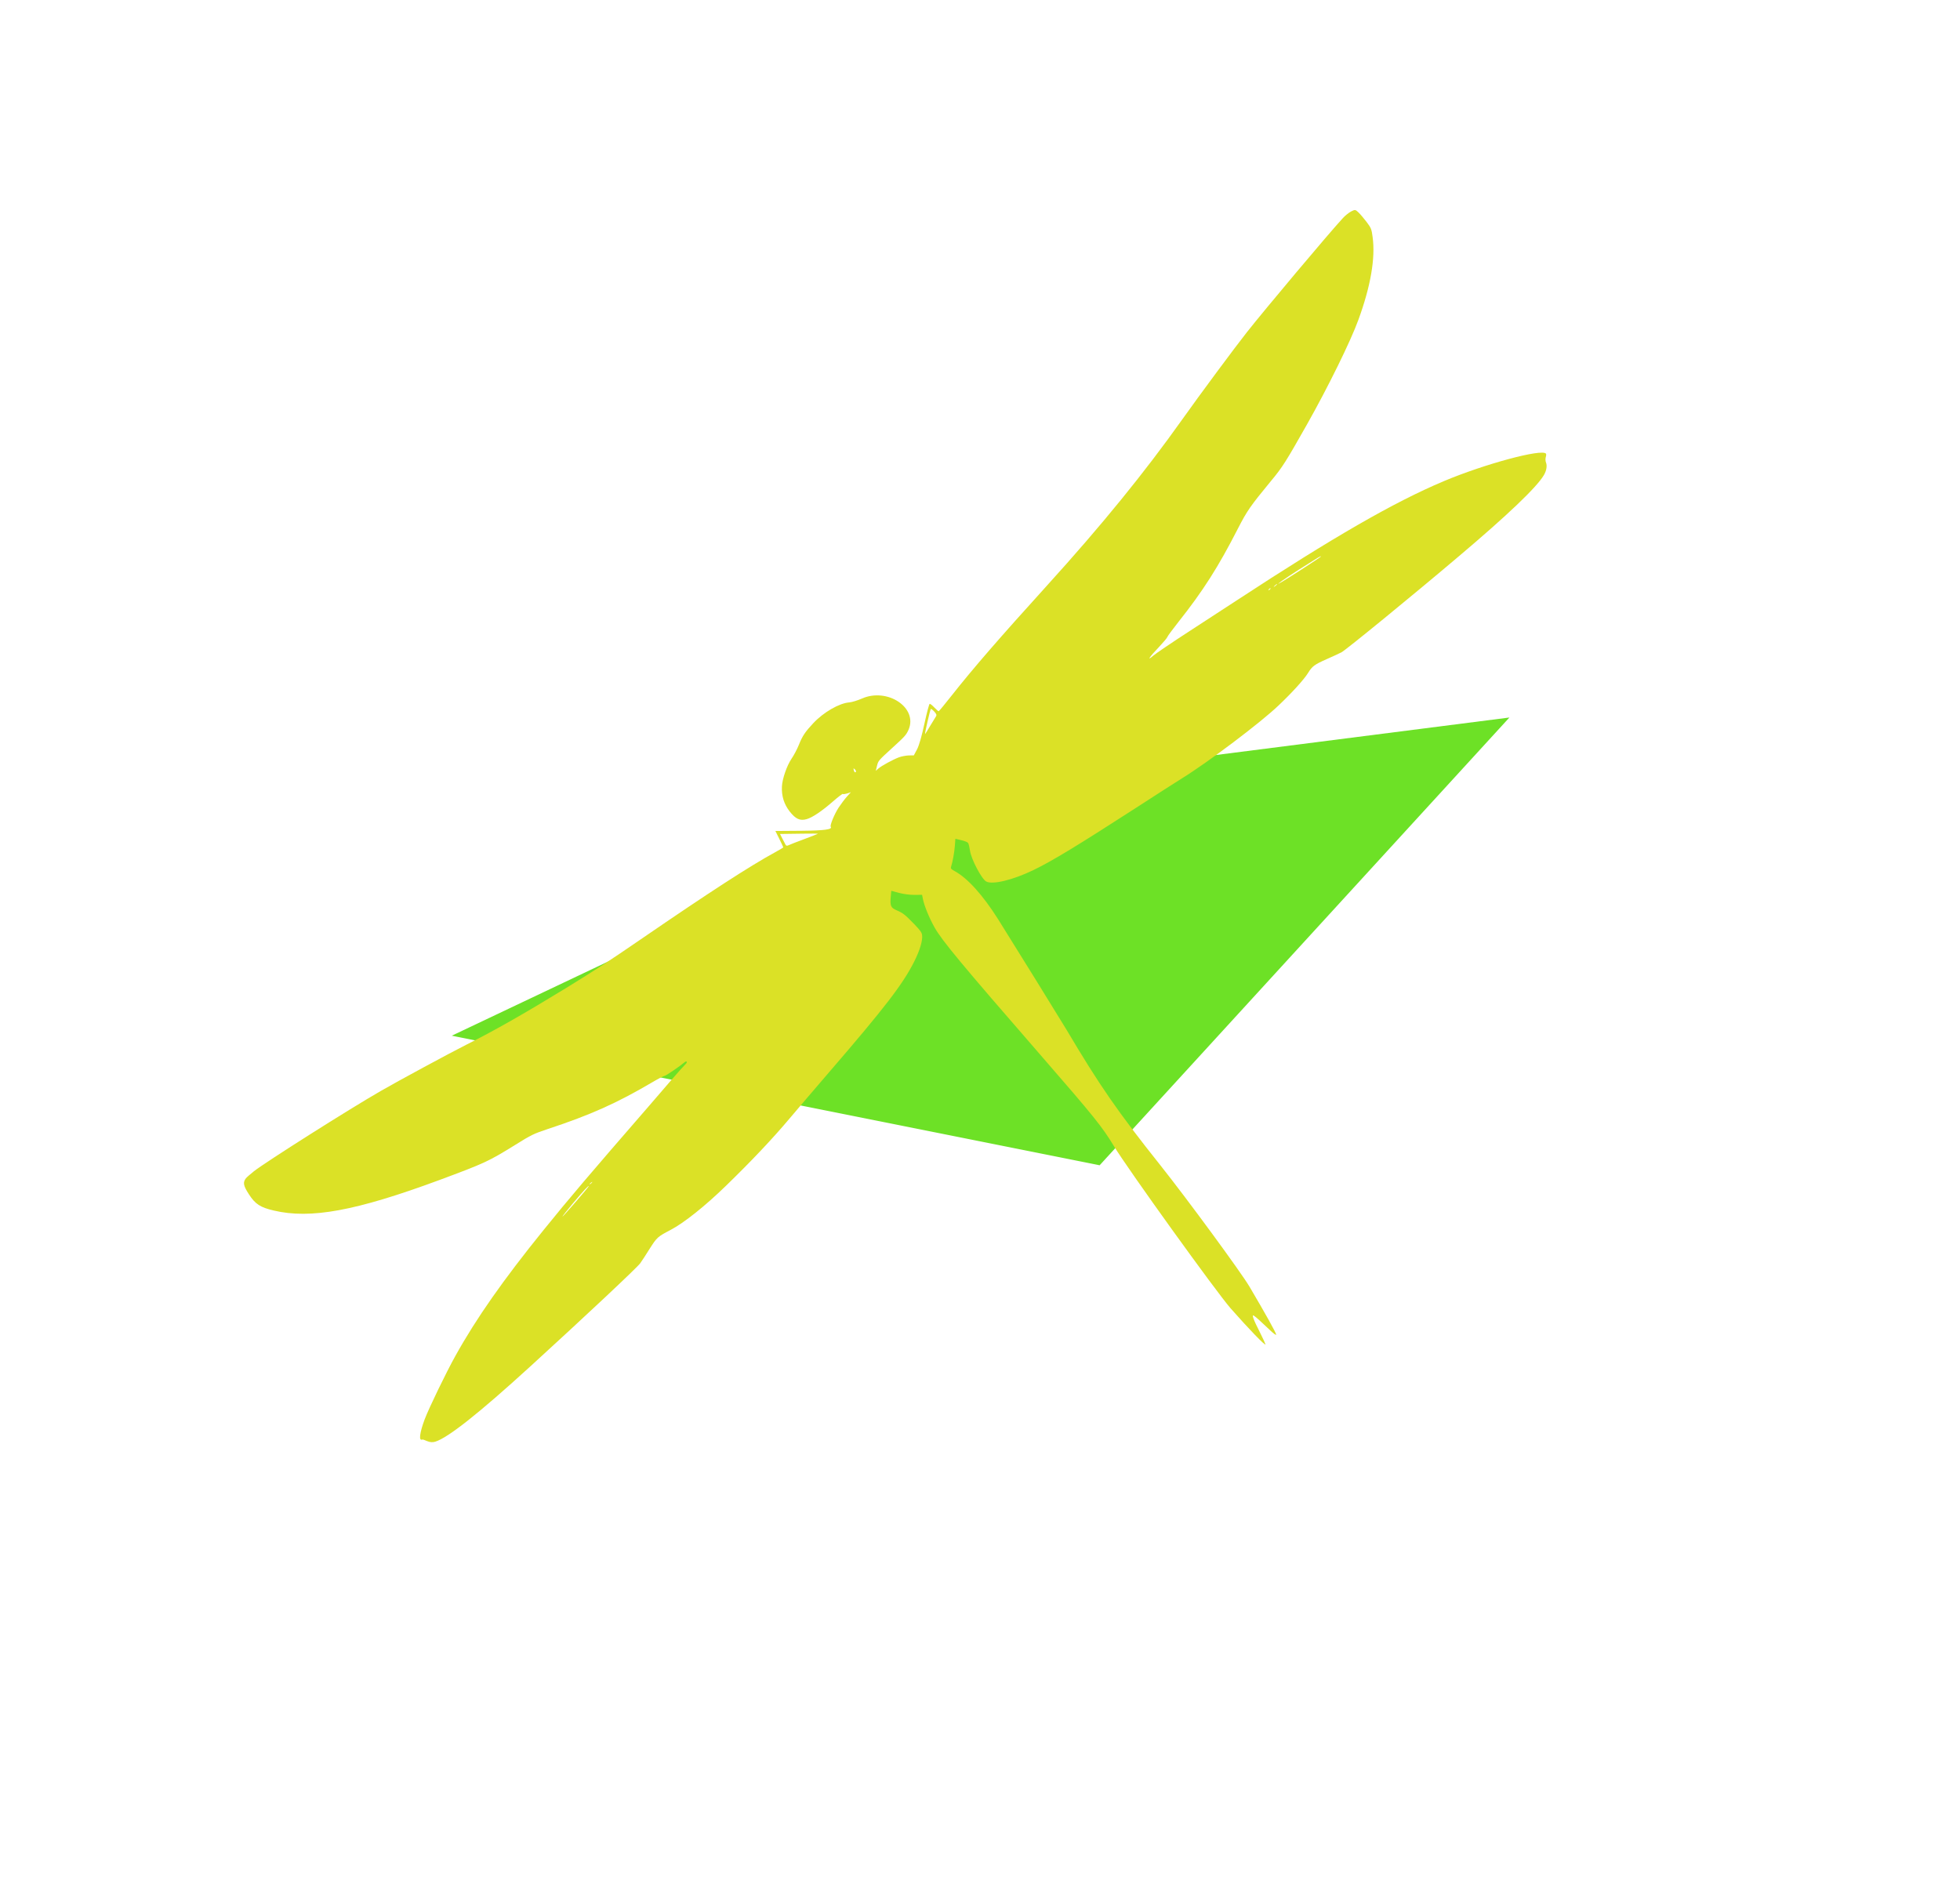 <svg width="871" height="845" viewBox="0 0 871 845" fill="none" xmlns="http://www.w3.org/2000/svg">
<g filter="url(#filter0_f_296_214)">
<path d="M200.763 460.301L488.662 517.889L579.712 418.389L670.763 318.889L435.442 348.963L200.763 460.301Z" fill="#6DE126"/>
</g>
<path d="M109.302 523.645C107.853 525.52 108.141 526.965 110.595 530.758C113.416 535.139 115.634 536.593 121.591 537.988C137.977 541.894 158.148 538.182 195.23 524.459C215.34 516.982 217.032 516.228 229.159 508.706C235.974 504.438 237.206 503.845 243.344 501.807C262.705 495.409 274.131 490.259 289.995 480.921C292.586 479.381 295.024 478.156 295.433 478.101C296.04 478.055 302.142 473.866 304.241 472.09C304.592 471.782 305.013 471.656 305.176 471.878C305.311 472.062 305.094 472.555 304.625 472.965C304.195 473.342 301.366 476.485 298.384 479.944C295.401 483.403 291.005 488.524 288.606 491.29C261.435 522.589 253.164 532.314 241.417 546.839C223.777 568.644 211.677 585.842 202.385 602.583C198.278 609.937 190.648 625.709 188.723 630.788C186.533 636.646 186.027 640.423 187.563 639.806C187.786 639.672 188.795 640 189.781 640.471C190.992 640.987 192.237 641.111 193.433 640.731C199.126 638.961 212.772 628.169 235.647 607.299C259.903 585.16 283.016 563.475 284.49 561.458C285.187 560.483 287.109 557.589 288.717 554.969C291.938 549.907 292.251 549.633 297.95 546.645C303.977 543.492 313.33 536.033 322.656 526.961C333.933 516 343.337 506.071 351.049 496.896C354.718 492.534 362.601 483.33 368.488 476.48C393.386 447.596 401.161 437.456 406.267 427.349C408.775 422.365 410.09 417.941 409.76 415.562C409.595 414.373 409.027 413.597 406.257 410.687C402.089 406.393 401.26 405.785 398.438 404.557C395.83 403.445 395.472 402.606 395.852 398.394L396.075 395.895L399.447 396.823C401.359 397.333 404.418 397.746 406.321 397.718L409.756 397.682L410.116 399.488C410.75 402.632 412.843 407.771 415.322 412.21C418.71 418.156 426.976 428.138 462.23 468.696C486.64 496.8 489.689 500.618 495.055 509.441C501.439 519.918 540.392 574.031 546.804 581.393C554.79 590.468 562.239 598.195 562.386 597.52C562.384 597.341 561.245 594.821 559.824 592.003C556.97 586.438 556.139 584.074 557.193 584.727C557.954 585.153 560.664 587.63 564.303 591.114C565.793 592.538 567.064 593.486 567.113 593.202C567.194 592.524 562.414 583.977 555.249 571.818C551.443 565.389 527.716 533.05 515.665 517.894C496.718 494.102 488.69 482.517 473.901 457.572C471.332 453.273 450.573 419.731 443.597 408.62C436.744 397.765 429.986 390.281 424.225 387.139C422.584 386.211 422.383 386.024 422.66 385.175C423.364 382.983 424.113 378.75 424.331 375.893L424.557 372.785L427.118 373.393C428.563 373.704 429.934 374.262 430.204 374.632C430.474 375.001 430.817 376.521 431.054 378.071C431.579 381.855 436.244 390.685 438.257 391.772C441.097 393.287 450.088 391.117 459.226 386.695C467.526 382.705 478.961 375.727 504.526 359.232C513.391 353.474 522.728 347.484 525.292 345.906C536.818 338.789 560.21 321.165 568.198 313.506C574.144 307.877 579.466 302.007 581.294 299.073C583.095 296.102 584.193 295.324 589.519 292.965C592.144 291.82 595.108 290.438 596.13 289.908C598.291 288.743 628.165 264.294 648.106 247.386C670.055 228.842 682.845 216.617 686.059 211.197C687.217 209.274 687.602 206.997 687.037 205.612C686.749 204.955 686.731 203.879 686.906 203.241C687.119 202.57 687.174 201.855 687.012 201.633C685.308 199.305 659.56 206.261 641.488 213.894C619.4 223.224 592.693 238.597 549.483 266.899C545.809 269.326 536.421 275.421 528.641 280.473C520.861 285.524 513.568 290.452 512.434 291.444C509.347 294.147 510.856 291.916 515.143 287.436C517.014 285.436 518.634 283.533 518.733 283.143C518.833 282.752 521.082 279.693 523.749 276.328C534.585 262.661 541.426 251.945 550.093 234.962C554.164 227.033 555.623 224.908 564.964 213.58C569.85 207.727 571.537 205.038 580.757 188.724C590.118 172.164 600.22 151.623 603.658 142.127C609.12 127.161 611.255 114.745 609.977 105.375C609.536 101.881 609.302 101.298 607.289 98.634C606.06 97.043 604.456 95.113 603.677 94.399C602.361 93.126 602.136 93.081 600.419 93.977C599.358 94.542 597.702 95.871 596.716 96.977C590.315 103.913 562.046 137.566 554.033 147.732C548.648 154.567 533.251 175.318 525.295 186.526C508.556 210.088 489.593 233.414 465.36 260.141C444.32 283.345 432.492 296.971 422.913 309.114C419.897 312.966 417.266 316.118 417.134 316.112C416.962 316.141 416.103 315.317 415.19 314.419C414.315 313.487 413.378 312.731 413.128 312.828C412.891 312.854 411.859 316.789 410.814 321.583C409.587 327.265 408.449 331.231 407.553 332.985L406.092 335.719L403.858 335.734C402.617 335.79 400.693 336.14 399.524 336.557C396.858 337.557 391.762 340.319 390.316 341.585L389.183 342.577L389.728 340.342C390.311 338.073 390.35 338.039 396.456 332.452C402.121 327.313 402.704 326.62 403.711 324.405C408.081 314.518 394.279 305.38 382.853 310.531C381.056 311.316 378.597 312.074 377.449 312.169C373 312.486 365.957 316.529 361.36 321.462C357.866 325.186 356.537 327.137 355.015 331.016C354.266 332.884 352.793 335.689 351.734 337.222C349.645 340.324 347.614 346.223 347.472 349.621C347.29 353.842 348.42 357.401 350.904 360.621C353.59 364.029 355.508 364.897 358.48 364.054C361.032 363.336 365.28 360.466 370.322 356.054C372.511 354.138 374.417 352.712 374.525 352.86C374.66 353.045 375.517 352.901 376.424 352.653L378.12 352.078L376.355 354.047C375.369 355.153 373.739 357.307 372.708 358.876C370.825 361.736 368.729 366.845 369.162 367.436C370.027 368.618 366.546 369.119 356.24 369.228L344.572 369.316L346.335 372.865C347.306 374.804 348.087 376.485 348.062 376.627C348.011 376.733 346.376 377.74 344.398 378.804C333.435 384.762 314.697 396.919 285.504 416.953C270.136 427.494 265.011 430.828 251.444 439.187C232.8 450.594 219.72 458.041 207.059 464.394C200.4 467.737 176.364 480.712 169.164 484.892C154.999 493.046 118.156 516.381 112.859 520.533C111.319 521.759 109.678 523.195 109.302 523.645ZM380.385 342.82C380.253 343.603 379.613 343.254 379.412 342.278C379.199 341.373 379.238 341.339 379.815 341.865C380.163 342.166 380.422 342.607 380.385 342.82ZM356.79 370.505C360.529 370.445 363.555 370.464 363.438 370.566C363.321 370.669 360.576 371.737 357.306 372.963C354.074 374.154 350.936 375.385 350.425 375.651C349.77 375.982 349.253 375.889 349.073 375.38C348.868 375.013 348.253 373.733 347.64 372.633L346.615 370.619L348.281 370.617C349.218 370.584 353.051 370.564 356.79 370.505ZM415.18 316.246C416.136 317.289 416.316 317.798 415.955 318.356C415.723 318.741 414.527 320.698 413.33 322.655C412.16 324.648 411.156 326.255 411.09 326.252C410.864 326.207 413.329 315.381 413.642 315.107C413.798 314.97 414.507 315.501 415.18 316.246ZM263.148 525.455C262.928 525.768 262.459 526.179 262.171 526.31C261.816 526.439 261.957 526.194 262.505 525.715C263.052 525.236 263.301 525.139 263.148 525.455ZM564.605 261.544C564.569 261.757 564.245 262.102 563.89 262.231C563.496 262.393 563.532 262.18 563.962 261.804C564.365 261.39 564.681 261.296 564.605 261.544ZM261.617 527.219C261.506 527.68 250.288 540.651 249.985 540.674C249.826 540.631 251.897 538.03 254.567 534.845C259.155 529.374 261.765 526.544 261.617 527.219ZM567.482 259.693C567.263 260.006 566.716 260.485 566.31 260.719C565.838 260.95 566.018 260.671 566.644 260.124C567.308 259.542 567.636 259.377 567.482 259.693ZM577.246 253.147C586.048 247.565 587.056 246.926 586.983 247.353C586.935 247.638 570.786 258.074 568.781 259.102C566.292 260.431 570.786 257.286 577.246 253.147Z" fill="#DBE126"/>
<defs>
<filter id="filter0_f_296_214" x="0.763" y="118.889" width="870" height="599" filterUnits="userSpaceOnUse" color-interpolation-filters="sRGB">
<feFlood flood-opacity="0" result="BackgroundImageFix"/>
<feBlend mode="normal" in="SourceGraphic" in2="BackgroundImageFix" result="shape"/>
<feGaussianBlur stdDeviation="100" result="effect1_foregroundBlur_296_214"/>
</filter>
</defs>
</svg>
